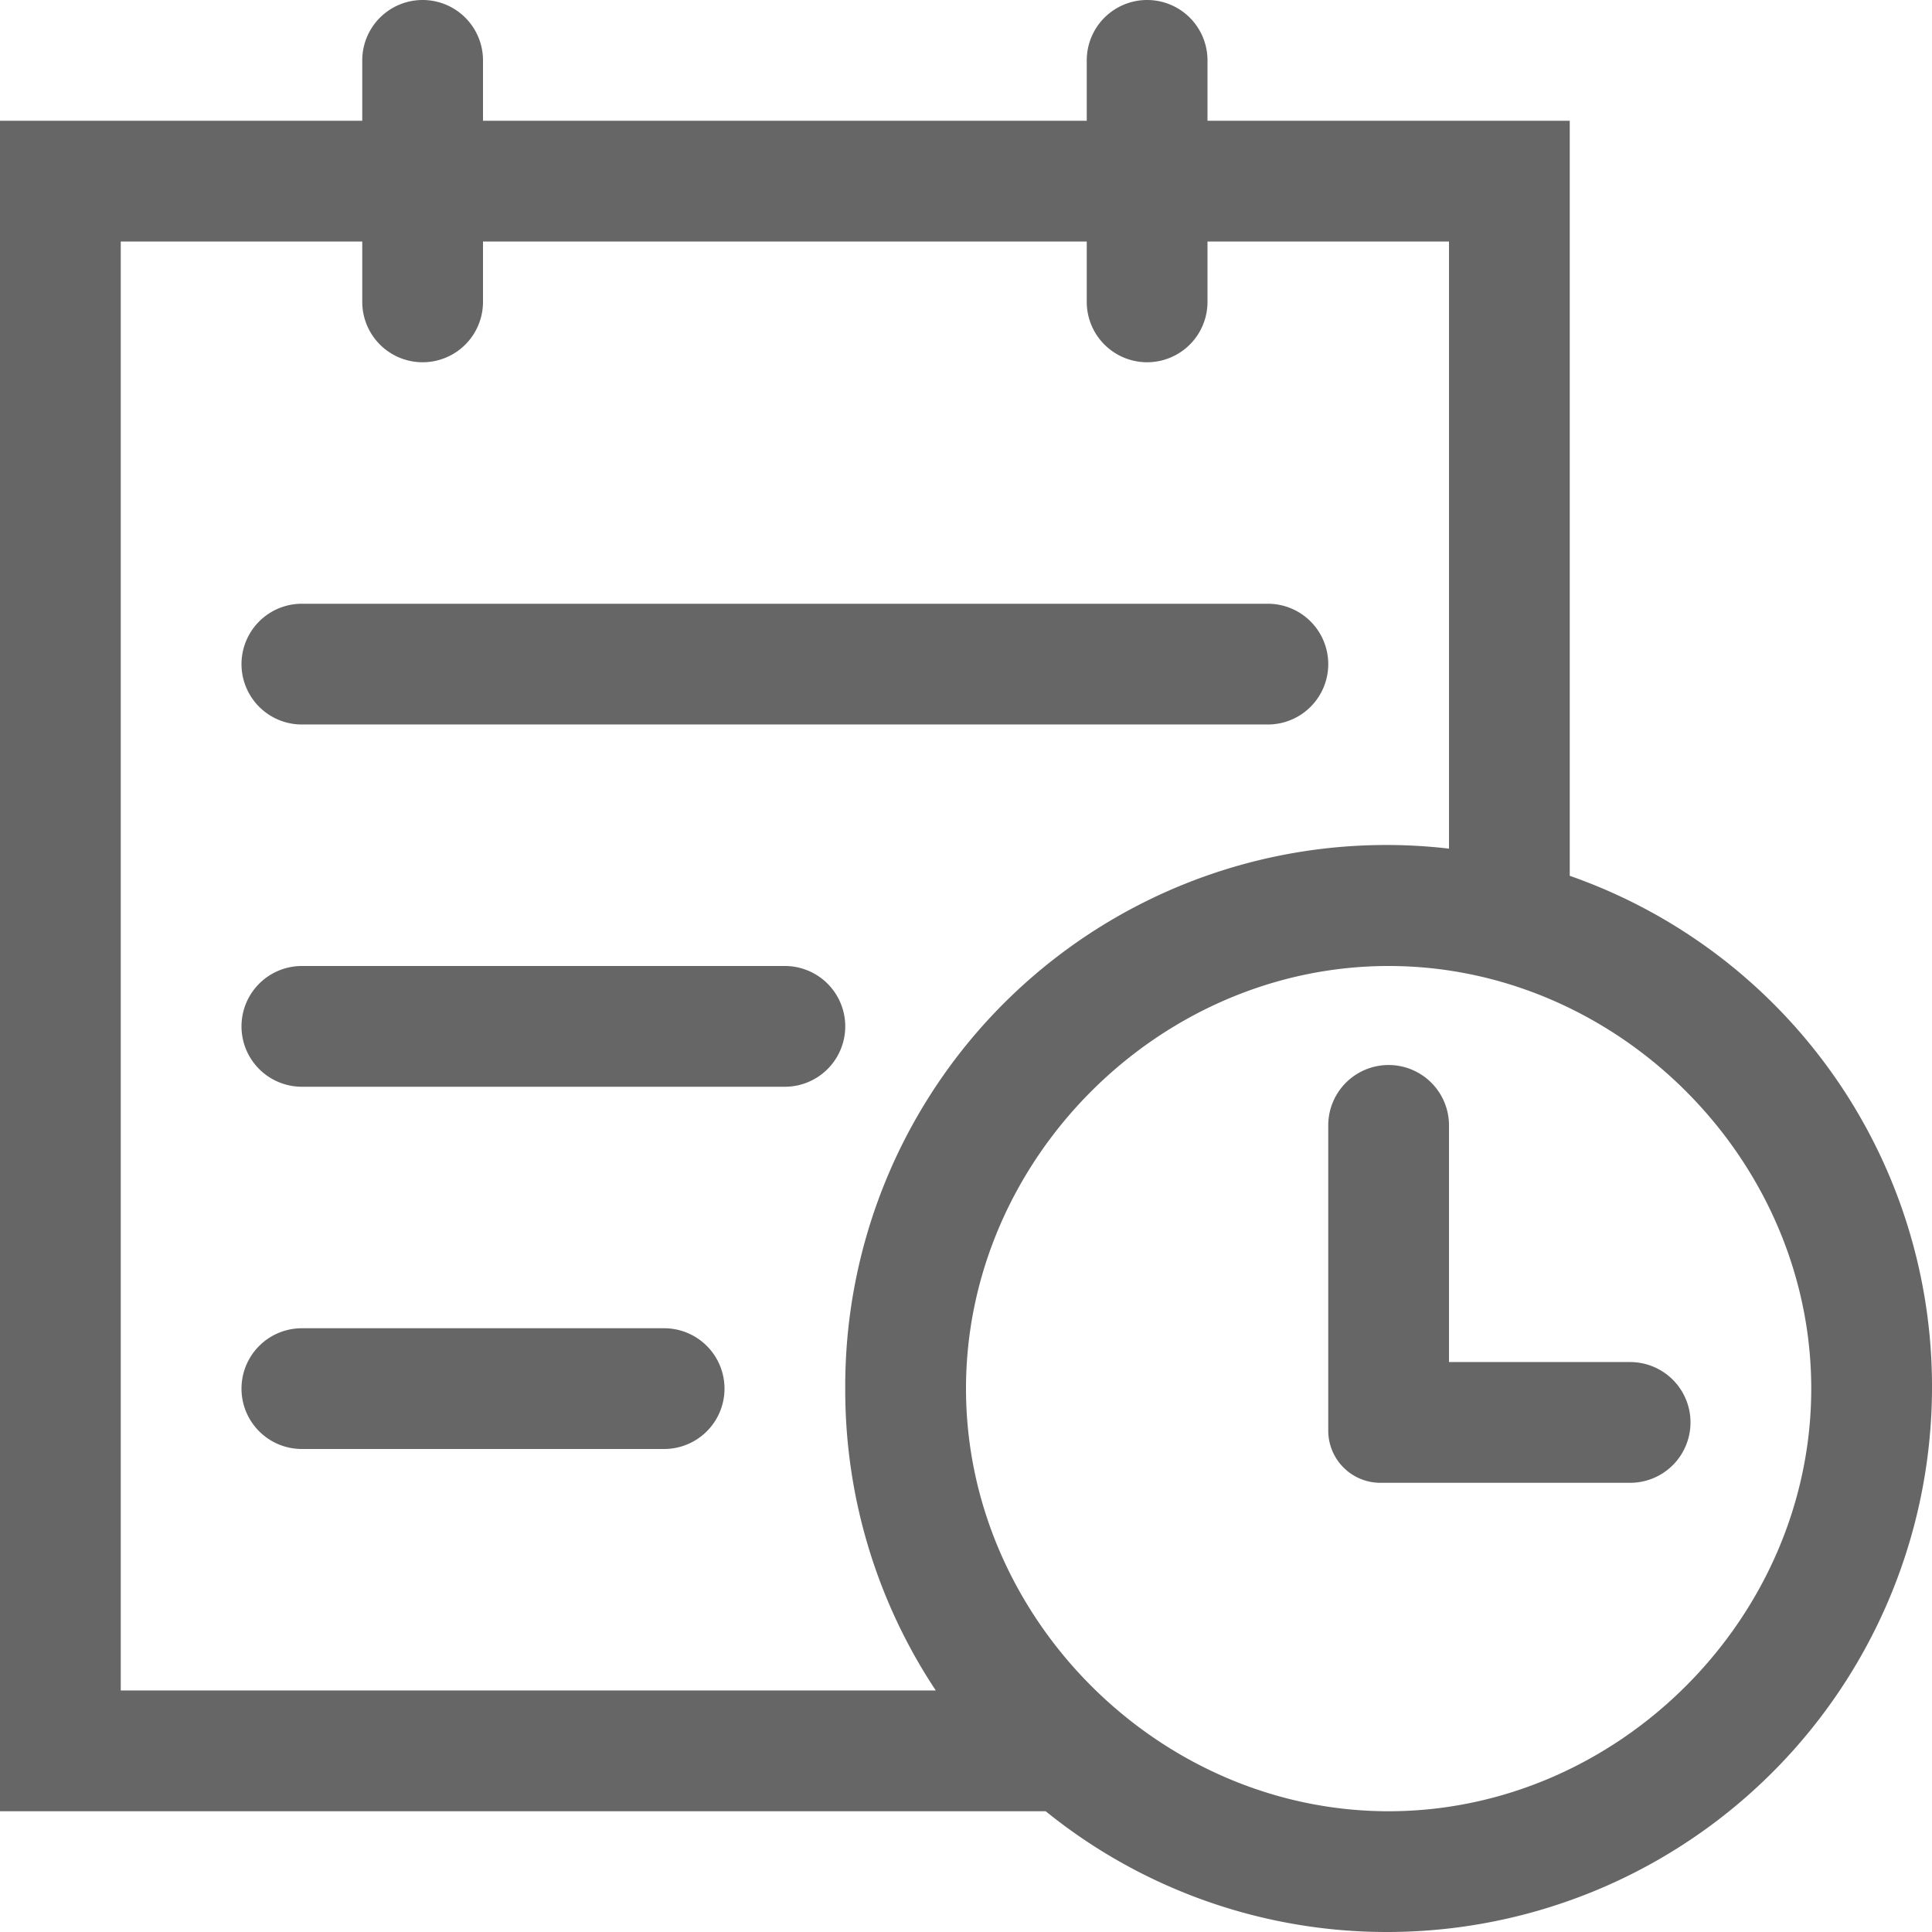 <?xml version="1.0" standalone="no"?><!DOCTYPE svg PUBLIC "-//W3C//DTD SVG 1.1//EN" "http://www.w3.org/Graphics/SVG/1.1/DTD/svg11.dtd"><svg class="icon" width="200px" height="200.00px" viewBox="0 0 1024 1024" version="1.1" xmlns="http://www.w3.org/2000/svg"><path d="M671.999 319.999a32 32 0 0 1 0 64h-511.999a32 32 0 1 1 0-64h511.999z m-511.999 447.999a32 32 0 1 1 0-64h192a32 32 0 0 1 0 64h-192z m0-192a32 32 0 1 1 0-64h256a32 32 0 0 1 0 64h-256z m575.999 383.999c121.6 0 224-102.4 224-224S857.598 511.999 735.999 511.999 511.999 614.399 511.999 735.999 614.399 959.998 735.999 959.998zM64 128v767.999h431.999A287.743 287.743 0 0 1 447.999 735.999a286.783 286.783 0 0 1 319.999-286.207V128h-128v32a32 32 0 0 1-64 0V128H256v32a32 32 0 1 1-64 0V128H64z m767.999 336.191a286.719 286.719 0 0 1 192 269.183A288.831 288.831 0 0 1 735.999 1023.998a287.231 287.231 0 0 1-181.76-64H0V64h192V32a32 32 0 1 1 64 0V64h319.999V32a32 32 0 1 1 64 0V64h192v400.191z m32 257.728a32 32 0 0 1 0 64h-132.352a27.648 27.648 0 0 1-27.648-27.648V596.479a32 32 0 1 1 64 0v125.44h96z" fill="#666666" /></svg>